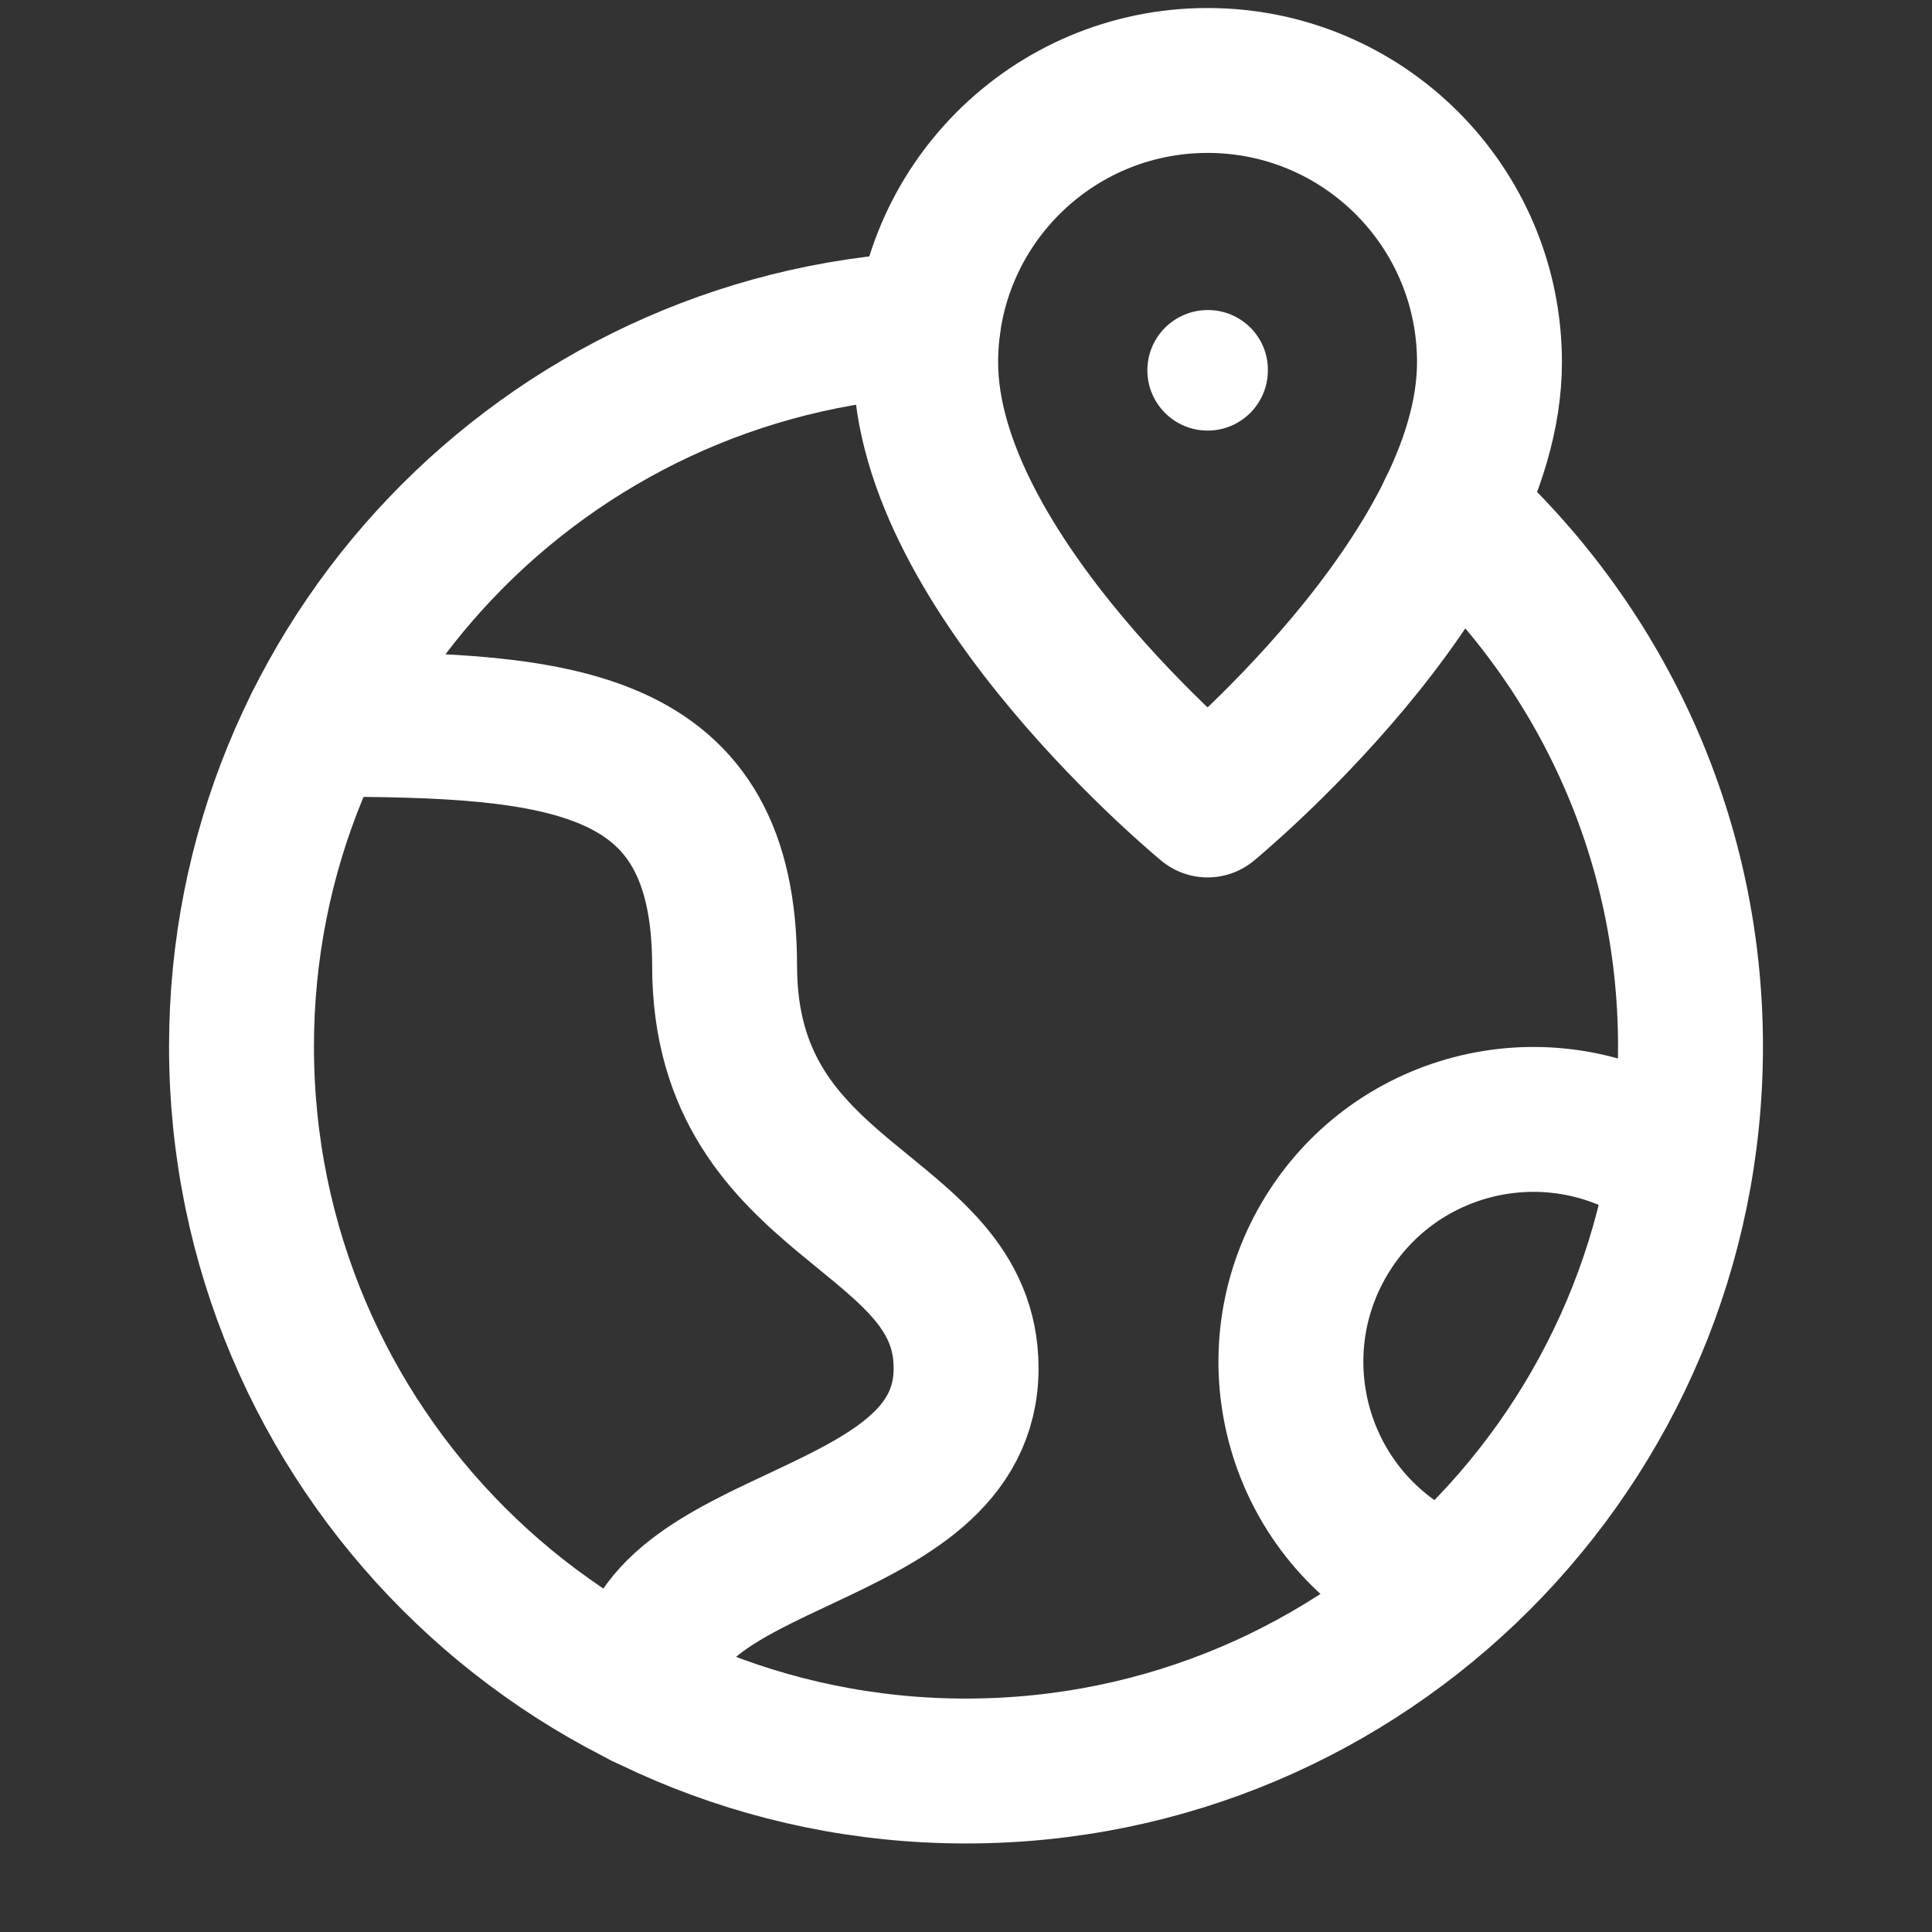 <svg width="40" height="40" viewBox="0 0 40 40" fill="none" xmlns="http://www.w3.org/2000/svg">
<rect x="0" y="0" width="40" height="40" fill="#333333" stroke="none"/>
<g clip-path="url(#clip0_68_2347)">
<path d="M25.002 16.666C25.002 16.666 30.838 11.874 30.838 7.499C30.838 4.278 28.225 1.666 25.002 1.666C21.778 1.666 19.165 4.278 19.165 7.499C19.165 11.874 25.002 16.666 25.002 16.666Z" stroke="white" stroke-width="3" stroke-linecap="round" stroke-linejoin="round"/>
<path d="M25.008 6.419C25.697 6.419 26.256 6.978 26.25 7.667C26.25 8.356 25.692 8.915 25.003 8.915C24.314 8.915 23.755 8.356 23.755 7.667C23.755 6.978 24.314 6.419 25.008 6.419Z" fill="white"/>
<path d="M19.218 6.708C11.3 7.119 5 13.647 5 21.667C5 29.952 11.715 36.667 20 36.667C28.285 36.667 35 29.952 35 21.667C35 17.247 33.08 13.287 30.038 10.549" stroke="white" stroke-width="3" stroke-linecap="round" stroke-linejoin="round"/>
<path d="M13.336 35.114V34.995C13.336 31.662 20.002 32.055 20.002 28.328C20.002 24.995 15.002 24.995 15.002 19.995C15.002 15.282 11.669 14.995 6.669 14.995H6.567" stroke="white" stroke-width="3" stroke-linecap="round" stroke-linejoin="round"/>
<path d="M29.952 32.867C29.7 32.77 29.45 32.668 29.212 32.528C26.819 31.128 26.015 28.055 27.414 25.662C28.814 23.268 31.887 22.465 34.28 23.863C34.457 23.967 34.605 24.097 34.765 24.217" stroke="white" stroke-width="3" stroke-linecap="round" stroke-linejoin="round"/>
</g>
<defs>
<clipPath id="clip0_68_2347">
<rect width="40" height="40" fill="white"/>
</clipPath>
</defs>
</svg>
